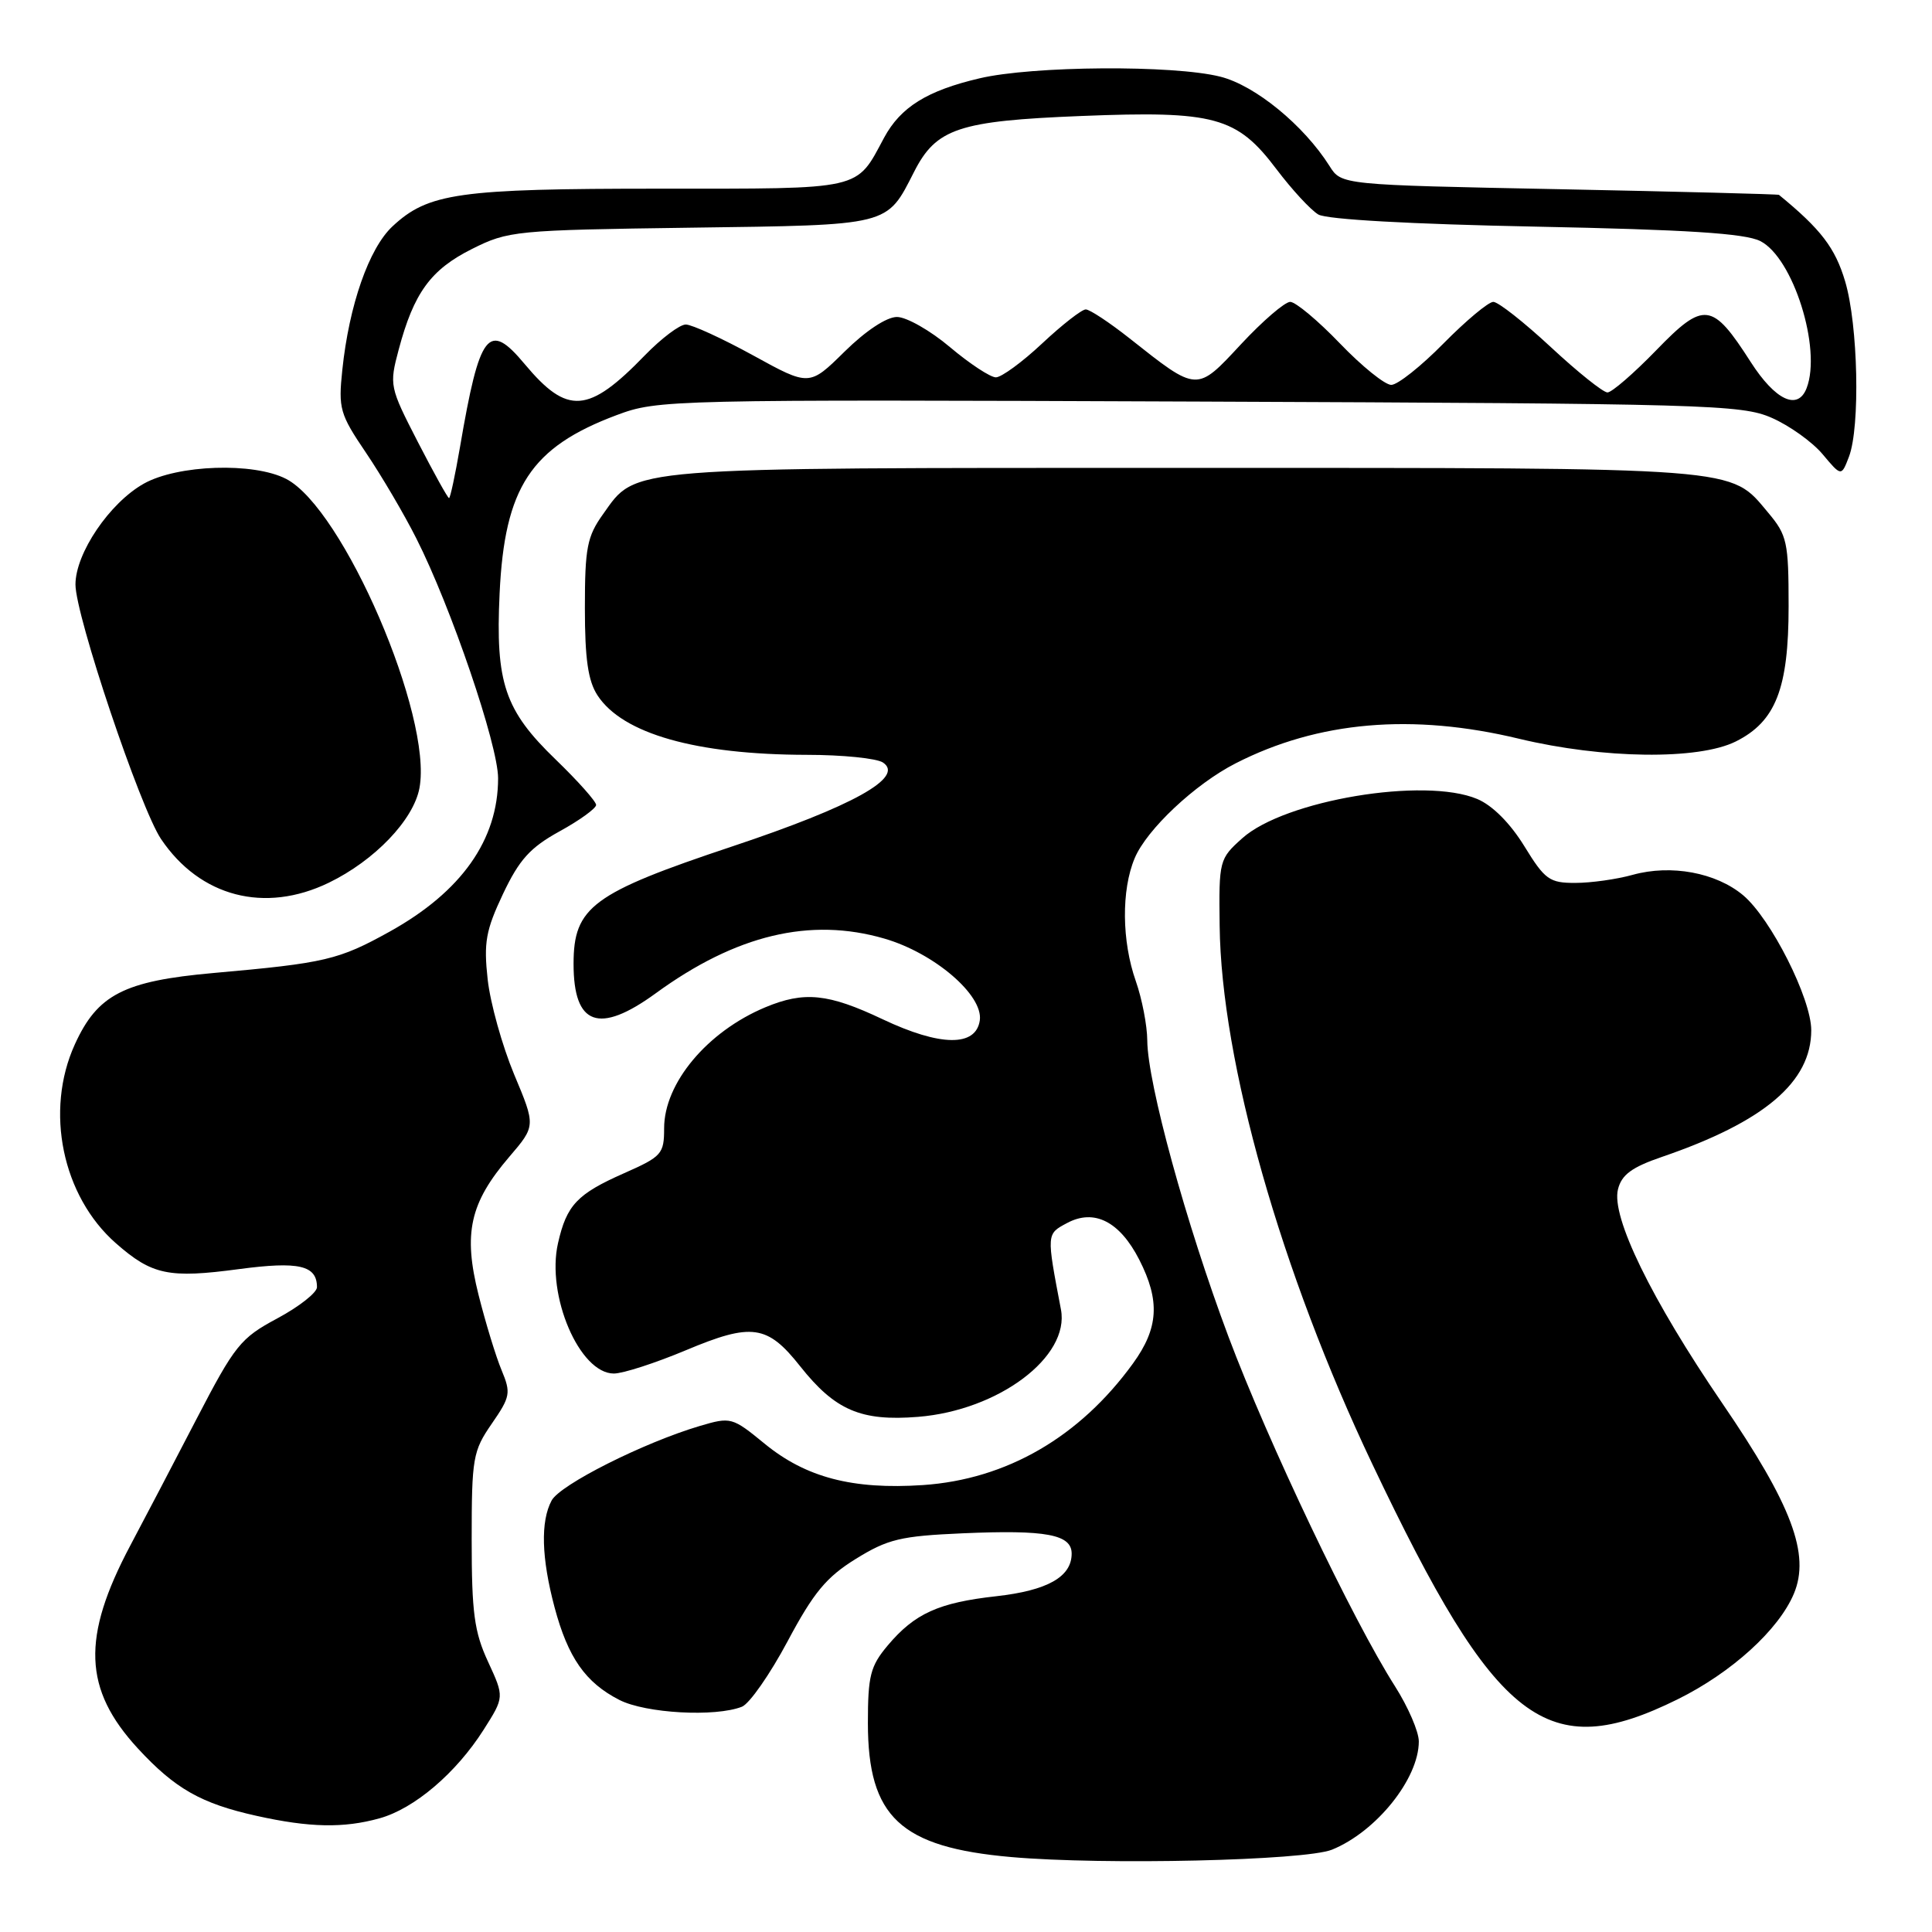 <?xml version="1.0" encoding="UTF-8" standalone="no"?>
<!DOCTYPE svg PUBLIC "-//W3C//DTD SVG 1.1//EN" "http://www.w3.org/Graphics/SVG/1.1/DTD/svg11.dtd" >
<svg xmlns="http://www.w3.org/2000/svg" xmlns:xlink="http://www.w3.org/1999/xlink" version="1.1" viewBox="0 0 256 256">
 <g >
 <path fill="currentColor"
d=" M 176.50 245.09 C 182.36 242.71 188.00 235.69 188.00 230.75 C 188.00 229.45 186.58 226.17 184.85 223.45 C 179.25 214.67 168.03 191.11 162.78 177.12 C 157.16 162.14 152.06 143.53 152.02 137.88 C 152.01 135.88 151.32 132.34 150.50 130.00 C 148.64 124.72 148.57 117.95 150.35 113.72 C 151.94 109.91 158.36 103.88 163.74 101.14 C 174.66 95.56 187.14 94.48 201.29 97.89 C 212.42 100.56 225.05 100.72 230.00 98.25 C 235.29 95.61 237.00 91.24 237.00 80.33 C 237.00 71.82 236.80 70.92 234.30 67.94 C 229.15 61.82 231.49 62.00 157.00 62.00 C 82.14 62.00 84.40 61.82 79.90 68.14 C 77.79 71.09 77.50 72.60 77.50 80.55 C 77.50 87.32 77.92 90.23 79.18 92.15 C 82.51 97.23 92.22 99.99 106.89 100.02 C 111.62 100.02 116.17 100.48 117.00 101.04 C 119.91 102.99 113.05 106.81 97.01 112.16 C 78.49 118.34 76.00 120.18 76.00 127.72 C 76.00 135.88 79.36 137.09 86.87 131.63 C 97.53 123.86 107.36 121.51 117.19 124.37 C 123.80 126.29 130.30 131.86 129.83 135.20 C 129.32 138.73 124.61 138.68 116.94 135.05 C 109.74 131.64 106.57 131.32 101.41 133.47 C 93.71 136.69 88.00 143.52 88.00 149.50 C 88.00 152.90 87.69 153.25 82.71 155.45 C 76.47 158.21 75.09 159.66 73.94 164.72 C 72.36 171.65 76.79 182.00 81.34 182.00 C 82.55 182.00 86.84 180.61 90.87 178.92 C 99.61 175.25 101.67 175.53 106.02 181.03 C 110.65 186.87 114.08 188.35 121.65 187.74 C 132.32 186.88 141.78 179.78 140.58 173.51 C 138.66 163.43 138.65 163.52 141.39 162.06 C 144.99 160.13 148.37 161.85 150.96 166.92 C 153.74 172.37 153.52 175.98 150.13 180.66 C 143.06 190.42 133.37 196.03 122.29 196.78 C 112.98 197.40 106.79 195.78 101.32 191.30 C 97.02 187.78 96.85 187.73 92.72 188.95 C 85.28 191.16 74.22 196.72 73.09 198.83 C 71.61 201.60 71.74 206.43 73.48 212.97 C 75.26 219.64 77.57 222.95 82.07 225.25 C 85.56 227.03 94.78 227.54 98.31 226.15 C 99.31 225.75 102.03 221.85 104.36 217.48 C 107.81 211.01 109.49 208.98 113.40 206.56 C 117.64 203.94 119.32 203.53 127.57 203.17 C 138.61 202.69 142.00 203.32 142.00 205.86 C 142.00 208.94 138.80 210.75 132.00 211.51 C 124.36 212.36 121.19 213.80 117.62 218.04 C 115.33 220.77 115.00 222.04 115.00 228.33 C 115.01 240.77 119.31 244.78 134.00 246.07 C 146.30 247.15 172.92 246.54 176.50 245.09 Z  M 50.28 240.94 C 54.90 239.66 60.43 234.95 64.09 229.19 C 66.83 224.87 66.83 224.87 64.67 220.19 C 62.84 216.24 62.50 213.68 62.50 204.00 C 62.50 193.18 62.66 192.27 65.16 188.65 C 67.63 185.07 67.72 184.58 66.46 181.55 C 65.71 179.76 64.34 175.27 63.41 171.58 C 61.36 163.41 62.25 159.41 67.47 153.30 C 70.99 149.19 70.99 149.19 68.12 142.35 C 66.55 138.58 64.97 132.93 64.62 129.79 C 64.08 124.88 64.37 123.28 66.65 118.45 C 68.81 113.90 70.24 112.31 74.14 110.16 C 76.80 108.70 78.98 107.12 78.99 106.66 C 78.99 106.20 76.59 103.50 73.65 100.66 C 66.87 94.12 65.64 90.50 66.20 78.64 C 66.86 64.56 70.34 59.26 81.72 55.00 C 87.18 52.96 88.46 52.93 158.89 53.21 C 226.15 53.48 230.76 53.61 234.75 55.36 C 237.09 56.38 240.13 58.55 241.50 60.18 C 243.99 63.15 243.99 63.15 245.00 60.51 C 246.50 56.55 246.21 43.05 244.49 37.28 C 243.17 32.84 241.28 30.37 235.72 25.82 C 235.60 25.73 222.50 25.39 206.62 25.07 C 177.74 24.50 177.74 24.50 176.17 22.00 C 172.76 16.60 166.32 11.32 161.70 10.16 C 155.49 8.59 136.82 8.72 129.79 10.38 C 122.84 12.01 119.34 14.19 117.15 18.24 C 113.37 25.28 114.58 25.00 87.37 25.00 C 60.77 25.00 56.74 25.57 52.00 30.00 C 48.89 32.91 46.26 40.42 45.36 49.00 C 44.82 54.14 45.02 54.86 48.50 60.00 C 50.54 63.02 53.55 68.13 55.17 71.35 C 59.76 80.42 66.00 98.73 66.00 103.12 C 66.00 111.28 61.15 118.15 51.66 123.43 C 44.86 127.20 43.14 127.61 28.26 128.93 C 16.41 129.99 12.91 131.79 9.91 138.40 C 5.91 147.20 8.25 158.50 15.36 164.74 C 20.15 168.95 22.36 169.41 31.69 168.16 C 39.61 167.11 42.00 167.66 42.00 170.56 C 42.00 171.28 39.64 173.14 36.75 174.69 C 31.86 177.31 31.13 178.22 26.00 188.10 C 22.98 193.93 19.05 201.43 17.27 204.78 C 10.79 216.98 11.05 223.84 18.27 231.68 C 23.20 237.02 26.65 238.98 34.00 240.61 C 41.01 242.17 45.53 242.26 50.28 240.94 Z  M 222.29 225.17 C 229.45 221.63 235.69 215.96 237.70 211.17 C 239.88 205.96 237.43 199.43 228.21 185.94 C 218.80 172.15 213.47 161.23 214.39 157.59 C 214.87 155.66 216.22 154.66 220.23 153.29 C 233.79 148.64 240.00 143.37 240.00 136.51 C 240.00 132.32 234.66 121.73 230.98 118.63 C 227.39 115.62 221.43 114.51 216.34 115.92 C 214.23 116.51 210.81 116.99 208.74 116.99 C 205.32 117.00 204.71 116.57 201.98 112.12 C 200.11 109.08 197.75 106.71 195.74 105.87 C 188.77 102.93 170.23 106.03 164.61 111.07 C 161.56 113.80 161.50 114.01 161.61 122.68 C 161.82 140.64 169.73 168.53 181.85 194.02 C 198.29 228.62 204.94 233.74 222.29 225.17 Z  M 43.56 116.97 C 49.63 114.03 54.79 108.65 55.58 104.42 C 57.36 94.92 45.48 67.37 37.92 63.46 C 33.61 61.23 23.54 61.57 19.05 64.09 C 14.52 66.64 10.00 73.31 10.00 77.45 C 10.00 81.56 18.58 107.08 21.34 111.18 C 26.50 118.84 35.08 121.07 43.56 116.97 Z  M 55.37 58.57 C 51.62 51.28 51.57 51.05 52.83 46.32 C 54.83 38.81 57.07 35.73 62.52 33.00 C 67.35 30.58 68.22 30.49 91.50 30.17 C 118.13 29.81 117.44 29.98 121.12 22.77 C 124.05 17.01 127.02 16.02 143.26 15.37 C 160.96 14.66 163.88 15.45 169.14 22.42 C 171.18 25.12 173.67 27.82 174.68 28.42 C 175.80 29.08 186.91 29.70 203.50 30.03 C 223.50 30.43 231.21 30.92 233.24 31.94 C 237.59 34.12 241.40 46.19 239.39 51.42 C 238.23 54.45 235.25 53.06 231.98 47.97 C 226.87 40.00 225.80 39.87 219.45 46.42 C 216.47 49.49 213.57 52.00 213.00 52.00 C 212.42 52.00 209.05 49.30 205.50 46.00 C 201.95 42.70 198.52 40.00 197.87 40.00 C 197.23 40.00 194.26 42.48 191.28 45.50 C 188.31 48.52 185.19 51.00 184.35 51.00 C 183.51 51.00 180.45 48.53 177.54 45.50 C 174.64 42.48 171.67 40.00 170.96 40.00 C 170.25 40.00 167.32 42.52 164.45 45.60 C 158.52 51.98 158.72 51.99 149.68 44.84 C 147.01 42.73 144.39 41.00 143.87 41.00 C 143.34 41.00 140.75 43.02 138.10 45.50 C 135.46 47.98 132.69 50.00 131.96 50.00 C 131.23 50.00 128.49 48.20 125.88 46.00 C 123.28 43.80 120.11 42.00 118.85 42.00 C 117.48 42.00 114.71 43.83 111.91 46.59 C 107.24 51.19 107.24 51.19 99.79 47.09 C 95.69 44.84 91.67 43.00 90.87 43.00 C 90.06 43.00 87.63 44.84 85.45 47.08 C 77.96 54.82 75.19 55.02 69.53 48.25 C 64.72 42.48 63.56 43.97 60.95 59.25 C 60.31 62.96 59.66 66.00 59.50 66.00 C 59.33 66.00 57.48 62.66 55.37 58.57 Z "/>
</g>
</svg>
